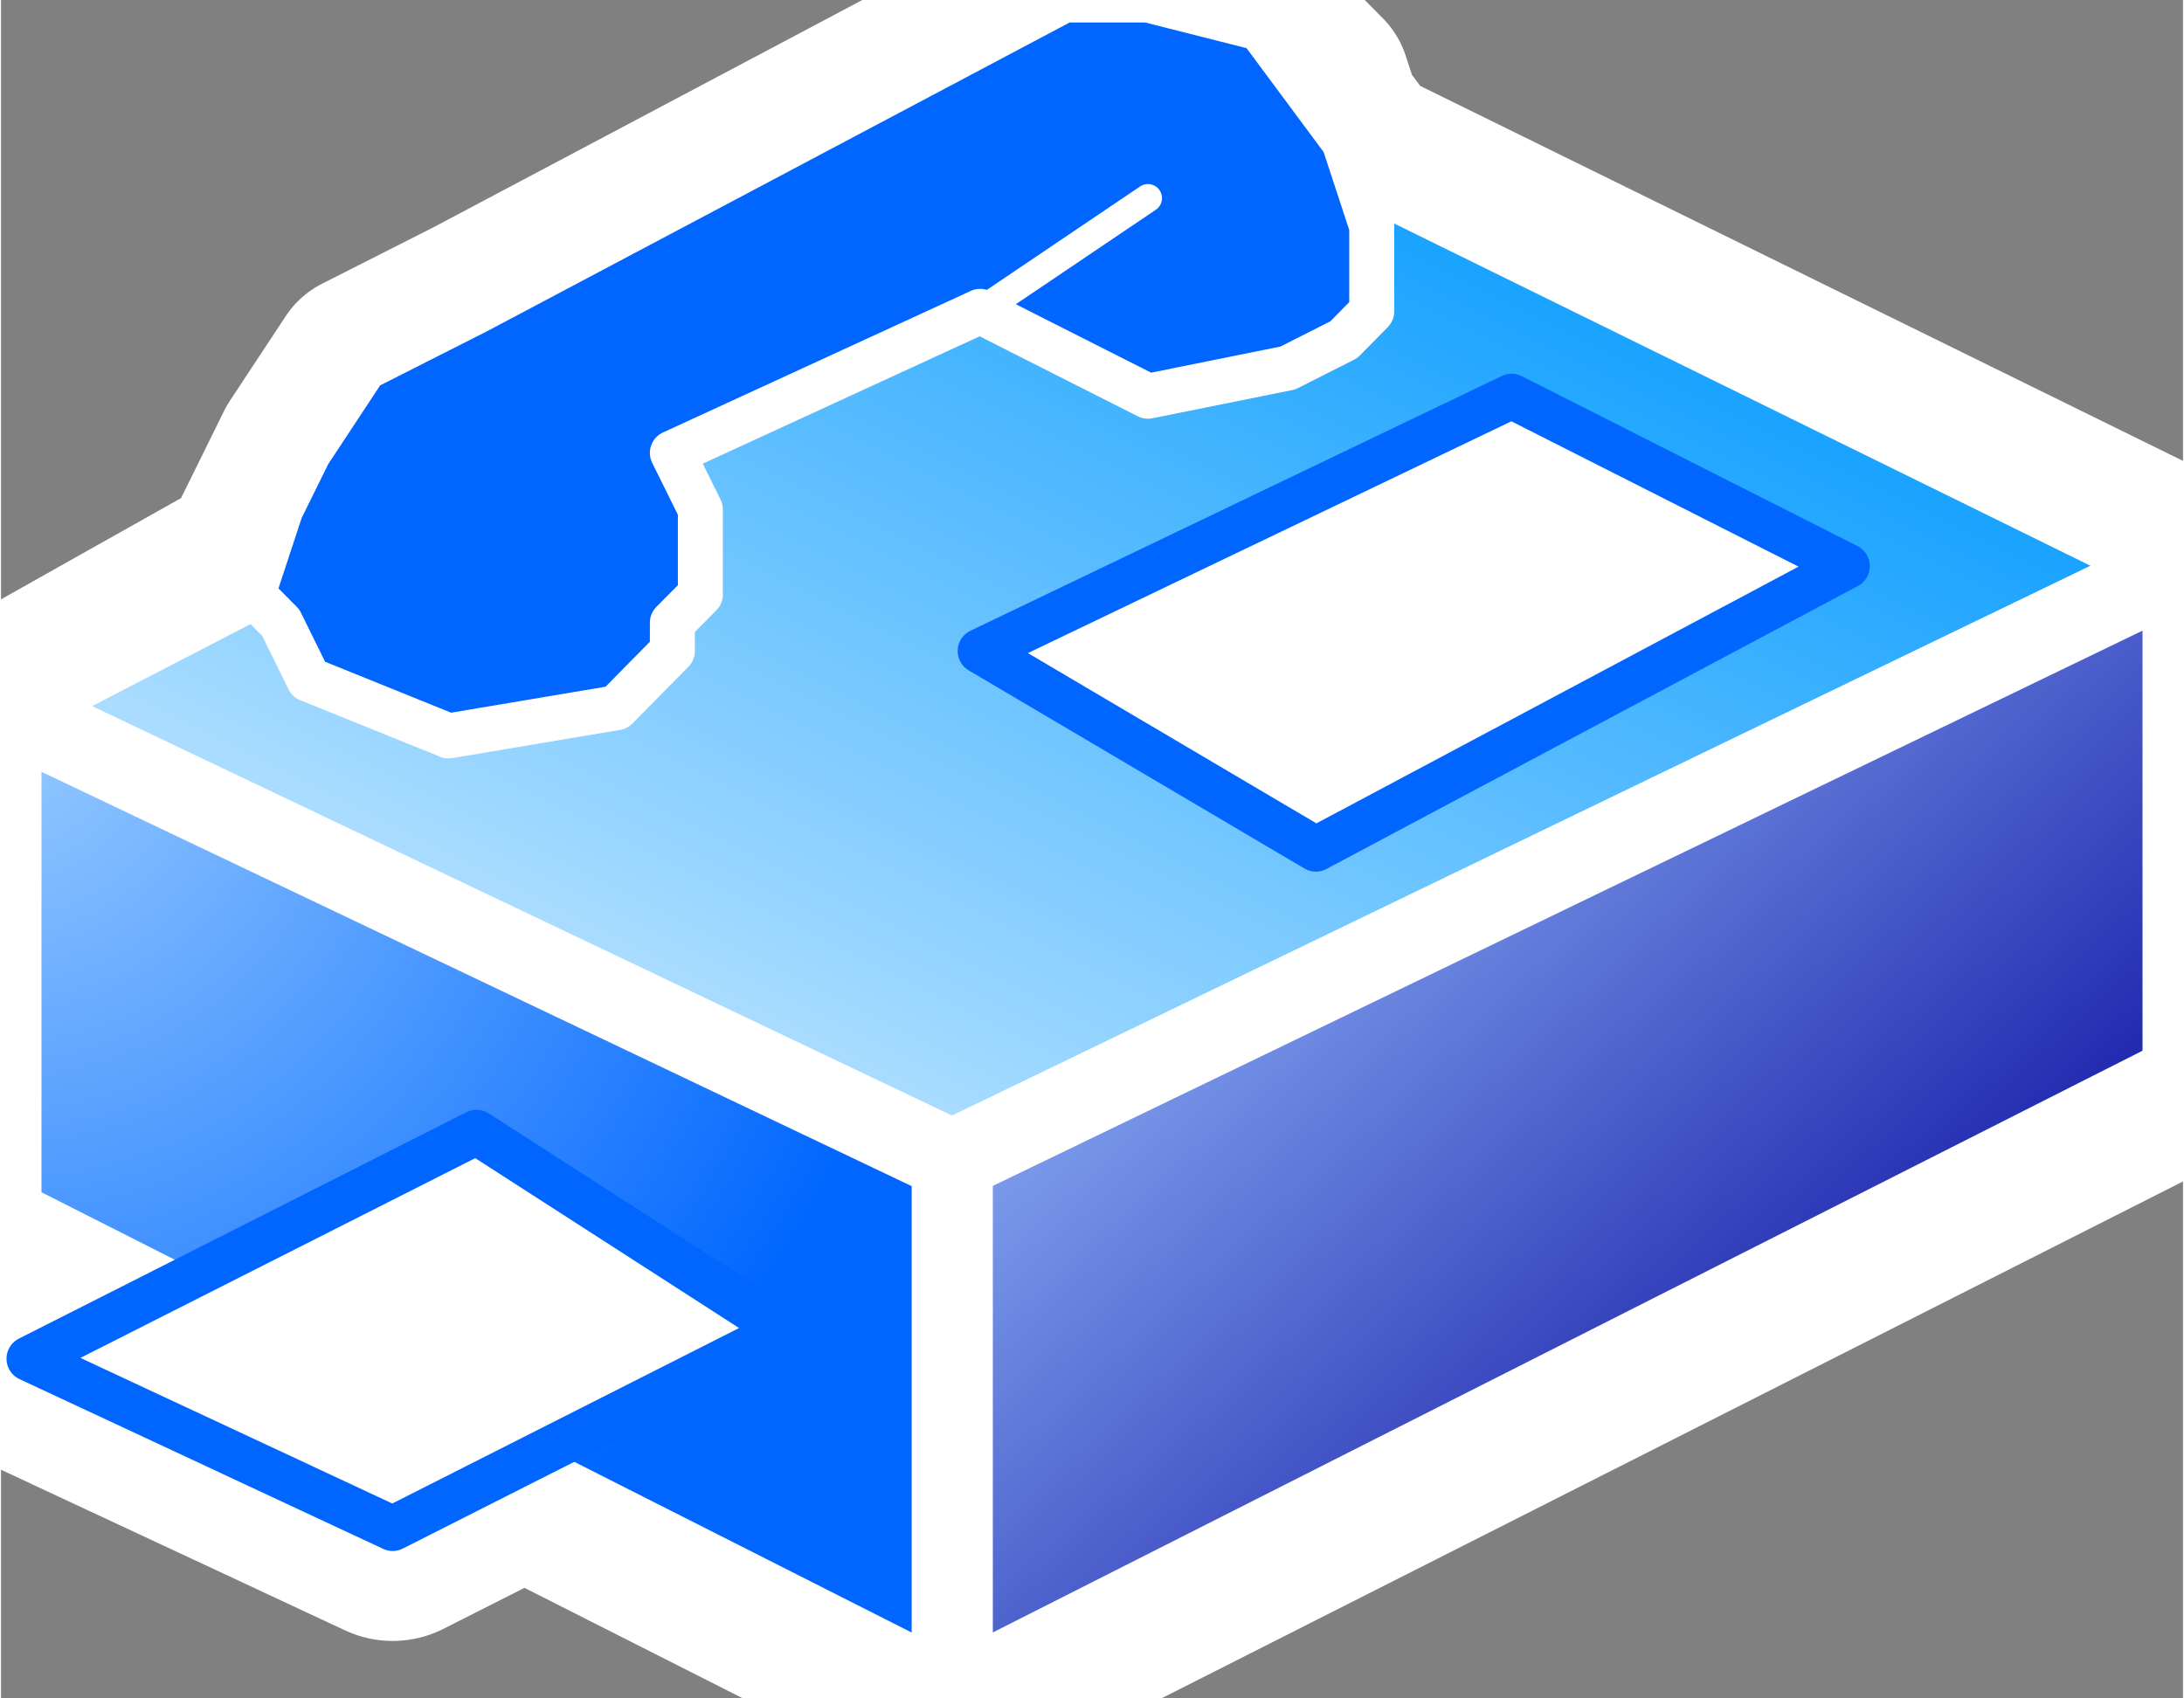 <svg xmlns="http://www.w3.org/2000/svg" xmlns:xlink="http://www.w3.org/1999/xlink" version="1.1" width="0.27" height="0.21" viewBox="0 0 19.403 15.105">
  <rect x="0" y="0" width="19.403" height="15.105" fill="#808080" stroke="none"/>
  <title><![CDATA[Fax-Sm]]></title>
  <g transform=" scale(1) ">
    <g xmlns="http://www.w3.org/2000/svg" id="Layer1576">
      <path d="  M4.229,10.07 L6.965,11.832 L3.483,13.594 L0.249,12.084 L4.229,10.07 Z" style="stroke-width: 2; stroke-linecap: round; stroke-linejoin: round; fill-rule: evenodd; fill: #ffffff; "/>
      <path d="  M4.229,10.07 L6.965,11.832 L3.483,13.594 L0.249,12.084 L4.229,10.07 Z" style="stroke-width: 2; stroke: #ffffff; stroke-dasharray: none; stroke-linecap: round; stroke-linejoin: round; fill: none; "/>
    </g>
    <g xmlns="http://www.w3.org/2000/svg" id="Layer1577">
      <path d="  M11.791,1.057 L11.692,0.755 L11.194,0.252 L10.199,0 L9.453,0 L4.229,2.769 L3.234,3.273 L2.736,4.028 L2.488,4.531 L2.239,5.035 L0,6.294 L0,10.825 L1.244,11.58 L0.249,12.084 L3.483,13.594 L4.478,13.091 L8.458,15.105 L19.403,9.566 L19.403,5.035 L11.983,1.387 L11.941,1.259 L11.791,1.057 Z" style="stroke-width: 1.68; stroke-linecap: round; stroke-linejoin: round; fill-rule: evenodd; fill: #ffffff; "/>
      <path d="  M11.791,1.057 L11.692,0.755 L11.194,0.252 L10.199,0 L9.453,0 L4.229,2.769 L3.234,3.273 L2.736,4.028 L2.488,4.531 L2.239,5.035 L0,6.294 L0,10.825 L1.244,11.58 L0.249,12.084 L3.483,13.594 L4.478,13.091 L8.458,15.105 L19.403,9.566 L19.403,5.035 L11.983,1.387 L11.941,1.259 L11.791,1.057 Z" style="stroke-width: 1.68; stroke: #ffffff; stroke-dasharray: none; stroke-linecap: round; stroke-linejoin: round; fill: none; "/>
    </g>
    <g xmlns="http://www.w3.org/2000/svg" xmlns:xlink="http://www.w3.org/1999/xlink" id="Layer1578">
      <defs>
        <linearGradient id="grad754">
          <stop offset="0%" stop-color="#c0e5ff" stop-opacity="1"/>
          <stop offset="100%" stop-color="#0099ff" stop-opacity="1"/>
        </linearGradient>
        <linearGradient xlink:href="#grad754" id="grad755" x1="0" y1="0" x2="0" y2="1" gradientTransform="rotate(225 .5 .5)" gradientUnits="objectBoundingBox">
  </linearGradient>
      </defs>
      <path d="  M4.478,12.839 L3.483,13.594 L0.249,12.084 L1.244,11.58 L0,10.825 L0,6.294 L2.239,5.035 L2.488,4.531 L2.736,4.028 L3.234,3.273 L4.229,2.769 L9.453,0 L10.199,0 L11.194,0.252 L11.692,0.755 L11.941,1.51 L19.403,5.035 L19.403,9.566 L8.458,15.105 L4.478,12.839 Z" style="stroke-width: 0.72; stroke-linecap: round; stroke-linejoin: round; fill-rule: evenodd; fill: url(#grad755); "/>
      <path d="  M4.478,12.839 L3.483,13.594 L0.249,12.084 L1.244,11.58 L0,10.825 L0,6.294 L2.239,5.035 L2.488,4.531 L2.736,4.028 L3.234,3.273 L4.229,2.769 L9.453,0 L10.199,0 L11.194,0.252 L11.692,0.755 L11.941,1.51 L19.403,5.035 L19.403,9.566 L8.458,15.105 L4.478,12.839 Z" style="stroke-width: 0.72; stroke: #ffffff; stroke-dasharray: none; stroke-linecap: round; stroke-linejoin: round; fill: none; "/>
    </g>
    <g xmlns="http://www.w3.org/2000/svg" xmlns:xlink="http://www.w3.org/1999/xlink" id="Layer1579">
      <defs>
        <linearGradient id="grad756">
          <stop offset="0%" stop-color="#c0e5ff" stop-opacity="1"/>
          <stop offset="100%" stop-color="#0099ff" stop-opacity="1"/>
        </linearGradient>
        <linearGradient xlink:href="#grad756" id="grad757" x1="0" y1="0" x2="0" y2="1" gradientTransform="rotate(225 .5 .5)" gradientUnits="objectBoundingBox">
  </linearGradient>
      </defs>
      <path d="  M8.458,10.322 L19.403,5.035 L10.697,0.755 L0,6.294 L8.458,10.322 Z" style="stroke-width: 0.72; stroke-linecap: round; stroke-linejoin: round; fill-rule: evenodd; fill: url(#grad757); "/>
      <path d="  M8.458,10.322 L19.403,5.035 L10.697,0.755 L0,6.294 L8.458,10.322 Z" style="stroke-width: 0.72; stroke: #ffffff; stroke-dasharray: none; stroke-linecap: round; stroke-linejoin: round; fill: none; "/>
    </g>
    <g xmlns="http://www.w3.org/2000/svg" xmlns:xlink="http://www.w3.org/1999/xlink" id="Layer1580">
      <defs>
        <linearGradient id="grad758">
          <stop offset="0%" stop-color="#000099" stop-opacity="1"/>
          <stop offset="100%" stop-color="#99c0ff" stop-opacity="1"/>
        </linearGradient>
        <linearGradient xlink:href="#grad758" id="grad759" x1="0" y1="0" x2="0" y2="1" gradientTransform="rotate(135 .5 .5)" gradientUnits="objectBoundingBox">
  </linearGradient>
      </defs>
      <path d="  M8.458,10.322 L19.403,5.035 L19.403,9.566 L8.458,15.105 L8.458,10.322 Z" style="stroke-width: 0.72; stroke-linecap: round; stroke-linejoin: round; fill-rule: evenodd; fill: url(#grad759); "/>
      <path d="  M8.458,10.322 L19.403,5.035 L19.403,9.566 L8.458,15.105 L8.458,10.322 Z" style="stroke-width: 0.72; stroke: #ffffff; stroke-dasharray: none; stroke-linecap: round; stroke-linejoin: round; fill: none; "/>
    </g>
    <g xmlns="http://www.w3.org/2000/svg" id="Layer1581">
      <defs>
        <radialGradient id="grad760" cx="0%" cy="0%" r="100%">
          <stop offset="0%" stop-color="#99ccff" stop-opacity="1"/>
          <stop offset="100%" stop-color="#0066ff" stop-opacity="1"/>
        </radialGradient>
      </defs>
      <path d="  M0,6.294 L8.458,10.322 L8.458,15.105 L0,10.825 L0,6.294 Z" style="stroke-width: 0.72; stroke-linecap: round; stroke-linejoin: round; fill-rule: evenodd; fill: url(#grad760); "/>
      <path d="  M0,6.294 L8.458,10.322 L8.458,15.105 L0,10.825 L0,6.294 Z" style="stroke-width: 0.72; stroke: #ffffff; stroke-dasharray: none; stroke-linecap: round; stroke-linejoin: round; fill: none; "/>
    </g>
    <path xmlns="http://www.w3.org/2000/svg" d="  M0,6.294 L0,10.825 L8.458,15.105 L19.403,9.566 L19.403,5.035 L10.697,0.755 L0,6.294 Z" style="stroke-width: 0.25; stroke: #ffffff; stroke-dasharray: none; stroke-linecap: round; stroke-linejoin: round; fill: none; "/>
    <path xmlns="http://www.w3.org/2000/svg" d="  M0,6.294 L8.458,10.322 L8.458,15.105 L8.458,10.322 L19.403,5.035" style="stroke-width: 0.25; stroke: #ffffff; stroke-dasharray: none; stroke-linecap: round; stroke-linejoin: round; fill: none; "/>
    <path xmlns="http://www.w3.org/2000/svg" d="  M8.707,5.79 L13.433,3.524 L16.418,5.035 L11.692,7.552 L8.707,5.79 Z" style="fill-rule: evenodd; fill: #0099ff; "/>
    <g xmlns="http://www.w3.org/2000/svg" id="Layer1582">
      <path d="  M13.433,3.524 L16.418,5.035 L11.692,7.552 L8.707,5.79 L13.433,3.524 Z" style="stroke-width: 0.4; stroke-linecap: round; stroke-linejoin: round; fill-rule: evenodd; fill: #ffffff; "/>
      <path d="  M13.433,3.524 L16.418,5.035 L11.692,7.552 L8.707,5.79 L13.433,3.524 Z" style="stroke-width: 0.4; stroke: #0066ff; stroke-dasharray: none; stroke-linecap: round; stroke-linejoin: round; fill: none; "/>
    </g>
    <path xmlns="http://www.w3.org/2000/svg" d="  M8.707,2.769 L9.204,3.021 L10.199,3.524 L11.443,3.273 L11.941,3.021 L12.189,2.769 L12.189,2.014 L11.941,1.259 L11.194,0.252 L10.199,0 L9.453,0 L4.229,2.769 L3.234,3.273 L2.736,4.028 L2.488,4.531 L2.239,5.287 L2.488,5.538 L2.736,6.042 L3.98,6.545 L5.473,6.294 L5.721,6.042 L5.97,5.79 L5.97,5.538 L6.219,5.287 L6.219,4.531 L5.97,4.028 L8.707,2.769 Z" style="fill-rule: evenodd; fill: #ffffff; "/>
    <g xmlns="http://www.w3.org/2000/svg" id="Layer1583">
      <path d="  M4.229,10.07 L6.965,11.832 L3.483,13.594 L0.249,12.084 L4.229,10.07 Z" style="stroke-width: 0.4; stroke-linecap: round; stroke-linejoin: round; fill-rule: evenodd; fill: #ffffff; "/>
      <path d="  M4.229,10.07 L6.965,11.832 L3.483,13.594 L0.249,12.084 L4.229,10.07 Z" style="stroke-width: 0.4; stroke: #0066ff; stroke-dasharray: none; stroke-linecap: round; stroke-linejoin: round; fill: none; "/>
    </g>
    <g xmlns="http://www.w3.org/2000/svg" id="Layer1584">
      <path d="  M8.707,2.769 L9.204,3.021 L10.199,3.524 L11.443,3.273 L11.941,3.021 L12.189,2.769 L12.189,2.014 L11.941,1.259 L11.194,0.252 L10.199,0 L9.453,0 L4.229,2.769 L3.234,3.273 L2.736,4.028 L2.488,4.531 L2.239,5.287 L2.488,5.538 L2.736,6.042 L3.98,6.545 L5.473,6.294 L5.721,6.042 L5.97,5.79 L5.97,5.538 L6.219,5.287 L6.219,4.531 L5.97,4.028 L8.707,2.769 Z" style="stroke-width: 0.4; stroke-linecap: round; stroke-linejoin: round; fill-rule: evenodd; fill: #0066ff; "/>
      <path d="  M8.707,2.769 L9.204,3.021 L10.199,3.524 L11.443,3.273 L11.941,3.021 L12.189,2.769 L12.189,2.014 L11.941,1.259 L11.194,0.252 L10.199,0 L9.453,0 L4.229,2.769 L3.234,3.273 L2.736,4.028 L2.488,4.531 L2.239,5.287 L2.488,5.538 L2.736,6.042 L3.98,6.545 L5.473,6.294 L5.721,6.042 L5.97,5.79 L5.97,5.538 L6.219,5.287 L6.219,4.531 L5.97,4.028 L8.707,2.769 Z" style="stroke-width: 0.4; stroke: #ffffff; stroke-dasharray: none; stroke-linecap: round; stroke-linejoin: round; fill: none; "/>
    </g>
    <path xmlns="http://www.w3.org/2000/svg" d="  M8.707,2.769 L10.199,1.762" style="stroke-width: 0.25; stroke: #ffffff; stroke-dasharray: none; stroke-linecap: round; stroke-linejoin: round; fill: none; "/>
    <!--converted by libvisio2svg-->
  </g>
</svg>
